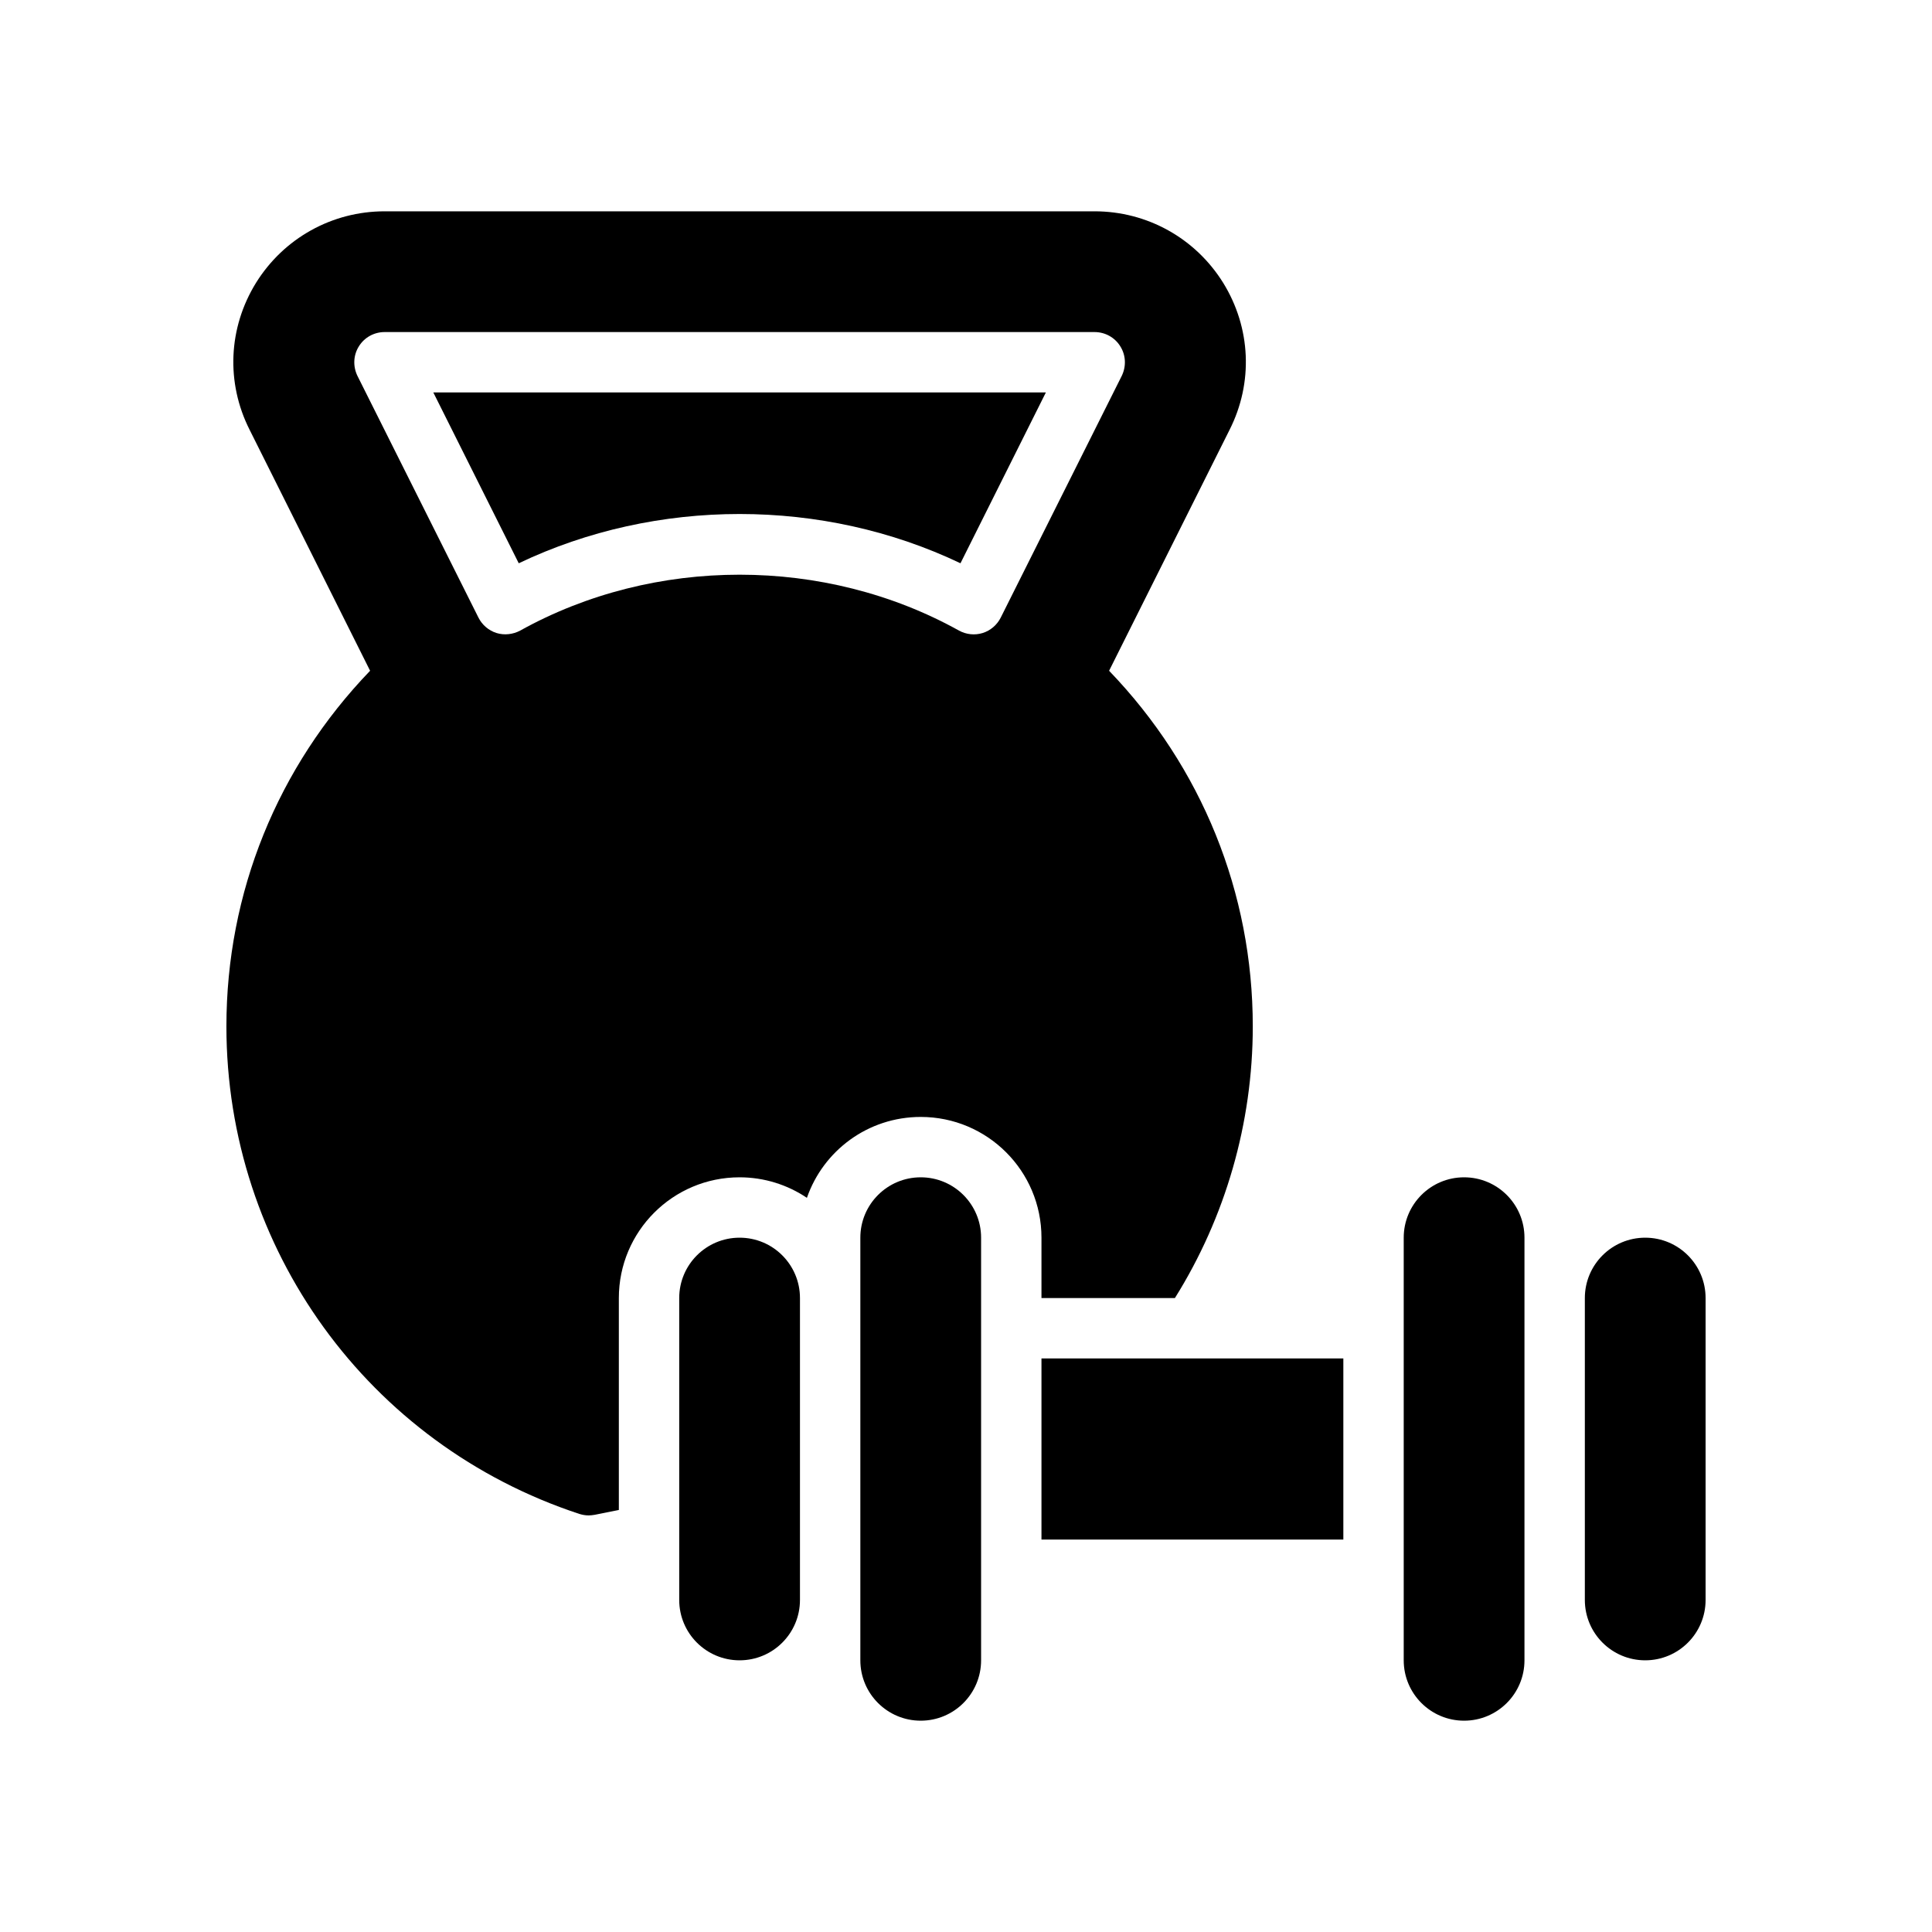 <?xml version="1.0" encoding="UTF-8"?>
<svg xmlns="http://www.w3.org/2000/svg" version="1.1" viewBox="0 0 64 64">
  <!-- Generator: Adobe Illustrator 28.7.1, SVG Export Plug-In . SVG Version: 1.2.0 Build 142)  -->
  <g>
    <g id="Glyph">
      <g>
        <path d="M48.5,39c-1.105,0-2,.895-2,2v14c0,1.105.895,2,2,2s2-.895,2-2v-14c0-1.105-.895-2-2-2Z"/>
        <path d="M30.5,39c-1.105,0-2,.895-2,2v14c0,1.105.895,2,2,2s2-.895,2-2v-14c0-1.105-.895-2-2-2Z"/>
        <rect x="34.5" y="45" width="10" height="6"/>
        <path d="M54.5,41c-1.105,0-2,.895-2,2v10c0,1.105.895,2,2,2s2-.895,2-2v-10c0-1.105-.895-2-2-2Z"/>
        <path d="M24.5,41c-1.105,0-2,.895-2,2v10c0,1.105.895,2,2,2s2-.895,2-2v-10c0-1.105-.895-2-2-2Z"/>
        <path d="M17.184,18.659c4.557-2.176,10.076-2.176,14.633,0l2.829-5.659H14.354l2.83,5.659Z"/>
        <path d="M34.5,43h4.42c1.67-2.67,2.58-5.79,2.58-9,0-4.43-1.69-8.59-4.76-11.78l3.99-7.98c.79-1.56.71-3.38-.21-4.87-.92-1.48-2.52-2.37-4.26-2.37H12.74c-1.74,0-3.34.89-4.26,2.37-.92,1.49-1,3.31-.21,4.87l3.99,7.98c-3.07,3.19-4.76,7.35-4.76,11.78,0,7.36,4.7,13.85,11.69,16.15.1.03.2.05.31.05.07,0,.13-.01.2-.02l.8-.16v-7.02c0-2.21,1.79-4,4-4,.82,0,1.59.25,2.23.68.54-1.56,2.02-2.68,3.77-2.68,2.21,0,4,1.79,4,4v2ZM33.15,20.46c-.12.24-.34.43-.6.51-.26.08-.54.05-.78-.08-4.44-2.47-10.1-2.47-14.54,0-.236.126-.523.159-.78.08-.26-.08-.48-.27-.6-.51l-4.01-8.01c-.15-.31-.14-.68.05-.98.18-.29.5-.47.85-.47h23.52c.35,0,.67.18.85.47.19.3.2.67.05.98l-4.01,8.01Z"/>
      </g>
    </g>
  </g>
</svg>